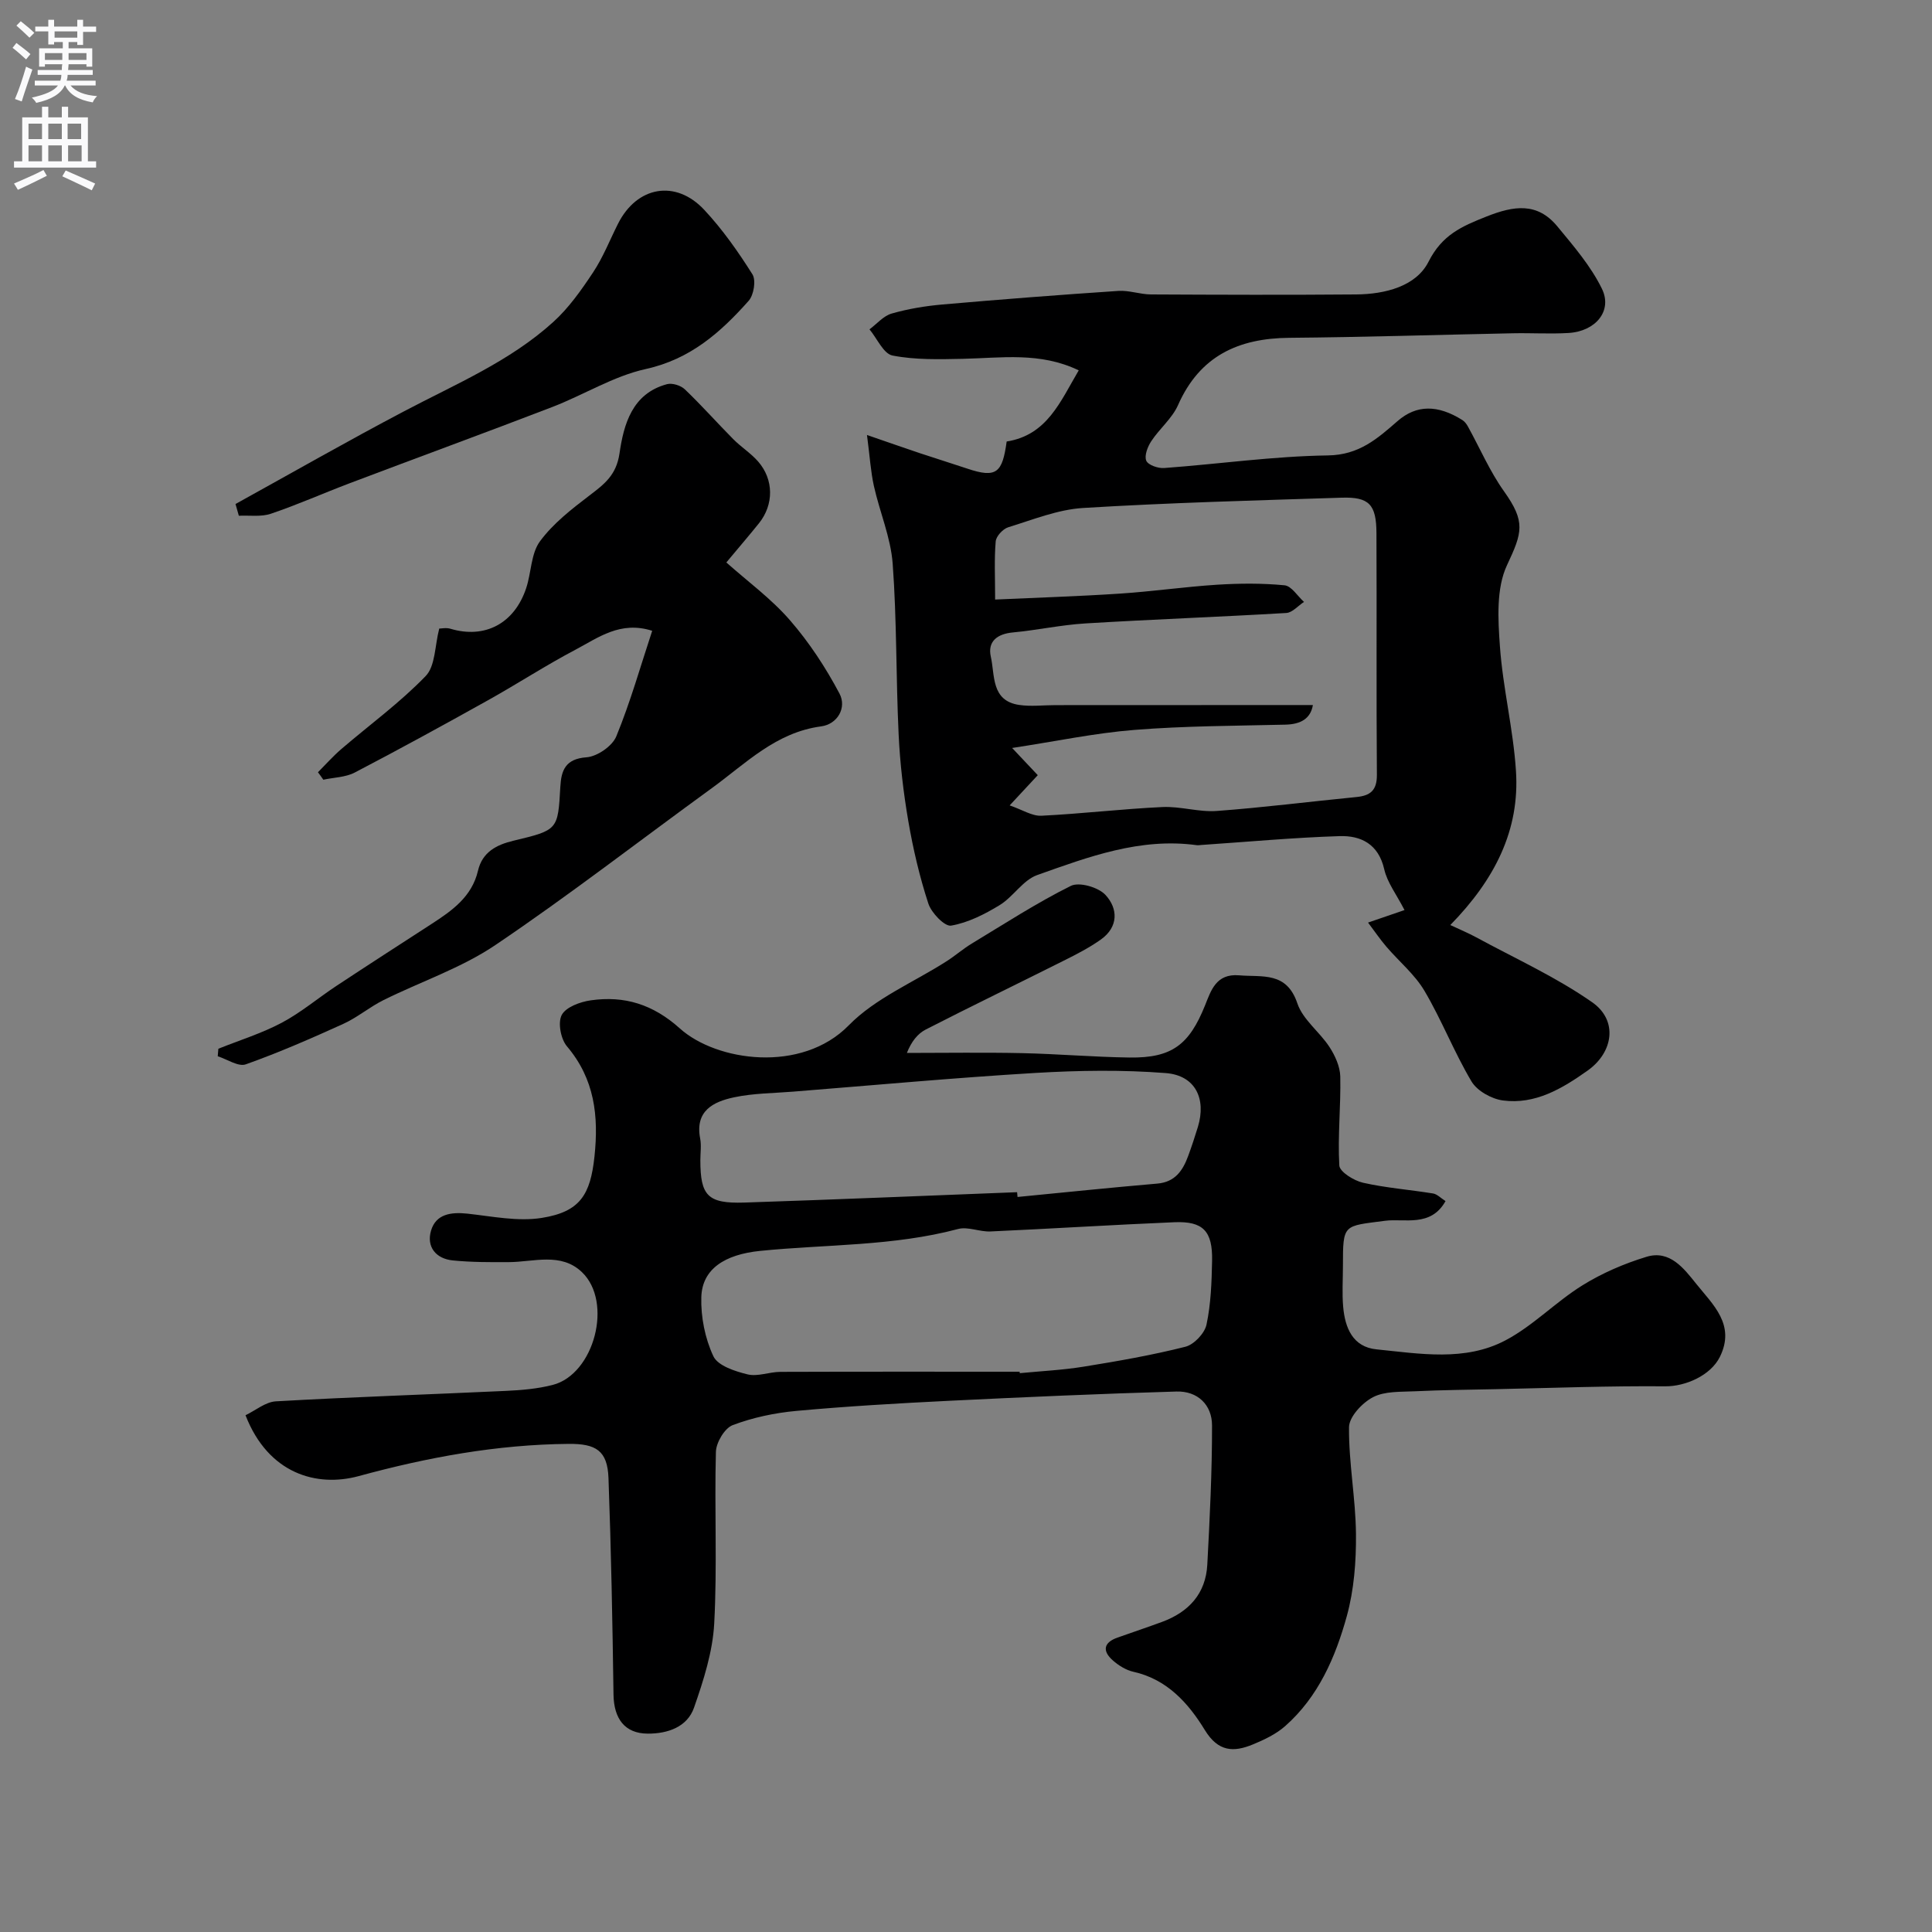 <svg enable-background="new 0 0 400 400" viewBox="0 0 400 400" xmlns="http://www.w3.org/2000/svg"><rect x="0" y="0" width="400" height="400" fill="#808080" stroke="none"/><g fill="#000001"><path d="m50.83 293.01c2.06-.98 4.13-2.76 6.3-2.88 15.85-.9 31.73-1.42 47.59-2.16 3.26-.15 6.58-.43 9.72-1.24 8.61-2.22 12.53-17.18 6.03-23.36-4.34-4.13-9.95-2.09-15.11-2.06-3.87.02-7.76.03-11.6-.35-3.53-.35-5.5-2.83-4.52-6.17 1.01-3.44 4.13-3.88 7.52-3.52 5.14.56 10.46 1.68 15.44.88 7.92-1.27 10.04-4.82 10.88-12.71.89-8.38.04-16.04-5.7-22.81-1.28-1.51-1.92-4.9-1.08-6.49.87-1.64 3.82-2.72 6-3.03 6.98-1 12.9.82 18.47 5.83 7.57 6.8 25.17 9.34 34.96-.66 5.52-5.64 13.47-8.91 20.29-13.29 1.78-1.14 3.39-2.56 5.2-3.65 6.77-4.09 13.43-8.42 20.49-11.93 1.74-.86 5.68.28 7.15 1.86 2.64 2.83 2.73 6.64-.94 9.25-2.38 1.69-5.02 3.05-7.65 4.36-9.52 4.78-19.12 9.41-28.6 14.27-1.7.87-2.99 2.53-3.91 4.85 7.94 0 15.87-.13 23.81.04 7.44.16 14.86.81 22.3.91 8.79.12 12.34-2.67 15.61-10.77 1.23-3.04 2.26-6.66 7.07-6.25 4.83.41 9.83-.82 12.06 5.82 1.13 3.36 4.59 5.87 6.63 9 1.17 1.79 2.2 4.06 2.25 6.13.13 6.14-.55 12.3-.2 18.42.08 1.32 3.01 3.14 4.9 3.57 4.77 1.08 9.69 1.44 14.53 2.23.83.14 1.56.94 2.56 1.57-3.04 5.48-8.51 3.55-12.52 4.08-8.65 1.14-8.72.56-8.72 9.32 0 2.83-.2 5.68.05 8.49.38 4.35 1.98 8.32 6.9 8.81 8.98.9 18.31 2.56 26.69-1.86 5.72-3.01 10.39-7.94 15.92-11.38 4.1-2.55 8.7-4.53 13.32-5.93 4.79-1.45 7.71 2.41 10.24 5.57 3.46 4.33 8.22 8.49 4.92 15.16-1.93 3.88-7.15 6.12-11.29 6.09-11.65-.1-23.3.34-34.95.59-5.64.12-11.29.17-16.92.44-2.93.14-6.21-.05-8.65 1.22-2.22 1.15-4.95 4.06-4.97 6.22-.07 7.36 1.37 14.73 1.44 22.11.05 5.68-.4 11.57-1.9 17.01-2.35 8.51-5.9 16.71-12.77 22.77-1.88 1.66-4.33 2.82-6.68 3.79-3.98 1.64-7.17 1.55-9.94-2.98-3.4-5.56-7.81-10.52-14.81-12.07-1.52-.34-3.05-1.3-4.24-2.35-2.2-1.94-1.95-3.7.98-4.73 3.06-1.08 6.15-2.12 9.2-3.24 5.54-2.04 9.06-5.85 9.38-11.87.51-9.59.99-19.19.98-28.79 0-4.3-3-7.17-7.37-7.04-15.7.46-31.4 1.15-47.09 1.92-10.54.52-21.08 1.13-31.58 2.09-4.48.41-9.03 1.37-13.21 2.95-1.66.63-3.41 3.58-3.47 5.52-.32 11.85.29 23.74-.35 35.57-.32 5.87-2.22 11.78-4.18 17.4-1.41 4.05-5.52 5.4-9.58 5.38-4.78-.02-7.02-3.12-7.09-8.09-.21-14.95-.49-29.9-1.04-44.84-.21-5.69-2.63-7.11-8.23-7.06-14.85.13-29.19 2.77-43.52 6.68-8.62 2.33-18.67-.44-23.4-12.61zm160.27-9.01c.01.1.02.2.03.3 4.42-.43 8.88-.64 13.25-1.35 7.05-1.14 14.12-2.37 21.04-4.12 1.79-.45 3.98-2.77 4.37-4.57.92-4.3 1.07-8.81 1.16-13.24.12-6.14-1.86-8.22-7.82-7.97-12.7.53-25.39 1.34-38.08 1.91-2.22.1-4.65-1.05-6.69-.51-13.44 3.58-27.29 3.16-40.95 4.53-7.39.74-12.04 3.77-12.21 9.58-.12 4.1.77 8.56 2.5 12.24.93 1.97 4.49 3.12 7.08 3.75 2.09.51 4.5-.51 6.77-.52 16.52-.06 33.04-.03 49.55-.03zm-.52-37.17c.03.33.06.66.09.99 9.65-.94 19.29-1.94 28.94-2.77 3.7-.32 5.28-2.71 6.39-5.72.73-1.98 1.39-3.99 2.01-6.01 1.78-5.85-.53-10.67-6.64-11.15-8.95-.7-18.03-.56-27-.03-16.73 1-33.44 2.54-50.15 3.87-4.09.33-8.26.33-12.25 1.18-4.28.91-8.11 2.79-7.01 8.52.28 1.44.04 2.99.04 4.49 0 7.35 1.51 9.01 9.05 8.78 18.85-.62 37.69-1.42 56.53-2.15z"/><path d="m300.27 191.52c2.07.97 3.73 1.66 5.3 2.51 8.09 4.4 16.59 8.24 24.09 13.49 5.36 3.75 4.38 10.35-.96 14.13-5.25 3.72-10.83 7.07-17.53 6.19-2.35-.31-5.33-1.97-6.5-3.92-3.6-6.04-6.16-12.7-9.74-18.76-2.02-3.42-5.27-6.09-7.9-9.16-1.31-1.53-2.44-3.21-3.79-4.99 3.28-1.12 5.48-1.88 7.55-2.59-1.67-3.25-3.58-5.71-4.2-8.45-1.19-5.21-4.81-7-9.24-6.86-9.55.3-19.08 1.19-28.61 1.83-.33.02-.67.09-1 .04-11.68-1.59-22.39 2.42-33.02 6.2-2.94 1.05-4.94 4.5-7.76 6.22-3.1 1.89-6.54 3.64-10.04 4.24-1.33.23-4.09-2.64-4.72-4.58-1.81-5.54-3.15-11.28-4.14-17.03-1.02-5.95-1.73-12-2.01-18.03-.56-11.76-.36-23.56-1.23-35.29-.4-5.43-2.69-10.7-3.89-16.09-.66-2.98-.84-6.07-1.43-10.56 4.48 1.54 7.74 2.69 11.02 3.79 3.24 1.08 6.5 2.08 9.74 3.17 6.09 2.05 7.27.84 8.16-5.61 8.39-1.33 11.1-8.27 14.92-14.73-8-3.86-16.04-2.56-24-2.39-4.86.1-9.83.24-14.55-.68-1.87-.36-3.19-3.53-4.77-5.42 1.52-1.13 2.88-2.78 4.58-3.27 3.42-.98 6.99-1.57 10.54-1.88 12.13-1.06 24.26-2 36.41-2.81 2.22-.15 4.5.72 6.75.73 14.16.07 28.33.12 42.49 0 5.94-.05 12.38-1.65 14.97-6.77 2.83-5.59 6.86-7.32 12-9.36 5.69-2.26 10.53-2.98 14.68 2.05 3.37 4.08 6.93 8.21 9.22 12.9 2.24 4.59-1.31 8.83-6.92 9.16-3.82.23-7.66-.02-11.5.06-15.43.31-30.87.81-46.3.94-10.57.09-18.55 3.77-23.04 13.93-1.22 2.76-3.84 4.88-5.54 7.47-.76 1.15-1.47 3-1.04 4.04.38.9 2.45 1.62 3.71 1.52 11.31-.83 22.59-2.45 33.9-2.61 6.44-.09 10.22-3.45 14.42-7.11 3.92-3.42 8.33-3.41 13.42-.21.48.3.87.83 1.15 1.34 2.48 4.48 4.52 9.27 7.47 13.41 4.51 6.33 3.8 8.52.62 15.29-2.25 4.8-1.87 11.19-1.47 16.78.61 8.63 2.76 17.15 3.32 25.77.83 12.35-4.42 22.58-13.59 31.96zm-28.45-45.55c-.47 2.78-2.46 3.98-5.68 4.06-10.43.25-20.88.26-31.27 1.09-8.19.65-16.29 2.37-25.32 3.74 2.28 2.42 3.81 4.04 5.31 5.63-1.8 1.94-3.37 3.62-5.82 6.26 2.66.91 4.64 2.23 6.56 2.14 8.36-.41 16.69-1.41 25.06-1.8 3.74-.18 7.56 1.09 11.28.81 9.64-.71 19.24-1.94 28.87-2.88 2.9-.28 4.29-1.38 4.26-4.62-.13-16.68-.01-33.37-.09-50.05-.03-5.91-1.53-7.49-7.19-7.31-17.85.57-35.72 1.04-53.54 2.13-5.24.32-10.41 2.43-15.52 4-1.09.34-2.49 1.85-2.58 2.92-.32 3.69-.12 7.43-.12 12.04 8.52-.39 17.19-.66 25.85-1.23 6.71-.44 13.39-1.41 20.1-1.84 4.64-.29 9.35-.33 13.97.12 1.44.14 2.69 2.24 4.03 3.44-1.22.79-2.4 2.21-3.66 2.29-13.84.82-27.71 1.32-41.55 2.16-5.04.3-10.02 1.4-15.06 1.87-3.27.3-5.28 1.88-4.57 5.03.87 3.83.02 9.12 5.87 9.98 2.44.36 4.99.04 7.48.04 17.71-.02 35.43-.02 53.33-.02z"/><path d="m65.83 159.89c1.6-1.61 3.11-3.32 4.83-4.8 5.85-5.02 12.14-9.6 17.47-15.12 2.02-2.09 1.88-6.26 2.81-9.83.43 0 1.45-.23 2.33.04 7.1 2.12 13.22-1.06 15.67-8.41 1.07-3.22.98-7.15 2.85-9.69 2.72-3.7 6.56-6.68 10.27-9.51 3.06-2.33 5.54-4.19 6.2-8.69.87-5.98 2.59-12.4 9.83-14.34 1.09-.29 2.86.26 3.7 1.07 3.47 3.31 6.66 6.92 10.04 10.33 1.62 1.63 3.63 2.89 5.13 4.61 3.27 3.74 3.27 8.93.18 12.78-1.95 2.43-3.98 4.79-6.76 8.12 4.47 3.98 9.33 7.53 13.17 11.96 3.99 4.59 7.41 9.81 10.26 15.19 1.54 2.92-.41 6.34-3.81 6.79-9.37 1.24-15.6 7.69-22.64 12.8-14.93 10.84-29.52 22.16-44.81 32.48-7.07 4.77-15.47 7.57-23.19 11.41-2.87 1.43-5.39 3.59-8.3 4.91-6.63 3.01-13.32 5.93-20.17 8.37-1.54.55-3.85-1.05-5.81-1.67.04-.52.09-1.04.13-1.56 4.39-1.76 8.97-3.18 13.12-5.38 4.01-2.13 7.54-5.14 11.35-7.65 6.52-4.31 13.1-8.55 19.66-12.8 4.26-2.76 8.36-5.64 9.62-11.02.91-3.9 3.86-5.39 7.39-6.23 9.18-2.2 9.16-2.22 9.66-11.15.19-3.4 1.04-5.79 5.41-6.11 2.22-.16 5.35-2.31 6.18-4.34 2.93-7.13 5.03-14.59 7.43-21.85-6.59-2.11-11.16 1.42-15.86 3.9-6.19 3.26-12.07 7.1-18.19 10.51-9.12 5.09-18.28 10.11-27.54 14.94-1.91.99-4.32 1.01-6.5 1.48-.36-.54-.74-1.04-1.11-1.54z"/><path d="m48.76 104.35c11.64-6.43 23.19-13.04 34.96-19.23 10.62-5.6 21.8-10.28 30.81-18.44 3.23-2.92 5.84-6.64 8.27-10.3 2.06-3.11 3.45-6.67 5.14-10.03 3.9-7.78 11.93-9.27 17.88-2.89 3.77 4.04 7.01 8.65 9.96 13.33.78 1.23.29 4.28-.77 5.48-5.81 6.54-12.08 12.1-21.3 14.13-6.72 1.48-12.87 5.37-19.4 7.88-13.92 5.35-27.94 10.48-41.89 15.76-5.47 2.07-10.82 4.46-16.36 6.33-2.02.68-4.4.3-6.61.41-.23-.82-.46-1.63-.69-2.43z"/></g><path d="m2.6 9.9.8-1c.9.7 1.9 1.4 2.9 2.3l-.9 1.1c-1.1-1-2-1.8-2.8-2.4zm.5 10.6c.9-2.1 1.6-4.3 2.3-6.7.4.2.8.4 1.3.6-.7 2.1-1.5 4.3-2.2 6.6zm.3-15.2.9-.9c1 .8 2 1.6 2.8 2.4l-1 1c-.9-.9-1.8-1.7-2.7-2.5zm12.6-1.2h1.2v1.4h2.7v1.1h-2.7v2.7h-1.2v-.6h-1.8v1.3h4.9v3.8h-1.2v-.5h-3.7c0 .4-.1.9-.1 1.2h5.1v1h-5.2c0 .5-.1.9-.2 1.2h6v1h-5.2c1.1 1.3 2.9 2 5.5 2.2-.4.4-.7.8-.9 1.3-2.9-.5-4.8-1.6-5.7-3.5h-.1c-.8 1.7-2.7 2.9-5.9 3.6-.2-.4-.6-.8-.9-1.1 2.8-.6 4.6-1.4 5.4-2.5h-4.8v-1h5.3c.1-.3.2-.7.2-1.2h-4.9v-1h5c0-.4 0-.8.1-1.2h-3.6v.5h-1.2v-3.8h4.9v-1.3h-1.8v.5h-1.2v-2.7h-2.7v-1h2.7v-1.4h1.2v1.4h4.8zm-6.7 8.3h3.6c0-.4 0-.9 0-1.4h-3.6zm1.9-4.6h4.8v-1.3h-4.7v1.3zm6.7 3.2h-3.7v1.4h3.7v-2.4z" fill="#fafafb"/><path d="m8.7 22.1h1.3v2.2h2.8v-2.2h1.3v2.2h4.1v9.1h1.7v1.3h-17v-1.3h1.7v-9.1h4.1zm.3 13.1.7 1.2c-1.8.9-3.8 1.9-6 2.9-.2-.4-.5-.8-.8-1.3 2.3-1 4.4-1.9 6.1-2.8zm-3.1-6.4h2.8v-3.2h-2.8zm0 4.6h2.8v-3.3h-2.8zm4.1-4.6h2.8v-3.2h-2.8zm0 4.6h2.8v-3.3h-2.8zm3.6 1.9c2.1.9 4.1 1.8 6.1 2.7l-.7 1.4c-2.2-1.1-4.2-2-6.1-2.9zm3.2-9.7h-2.8v3.2h2.8zm-2.7 7.8h2.8v-3.3h-2.8z" fill="#fafafb"/></svg>